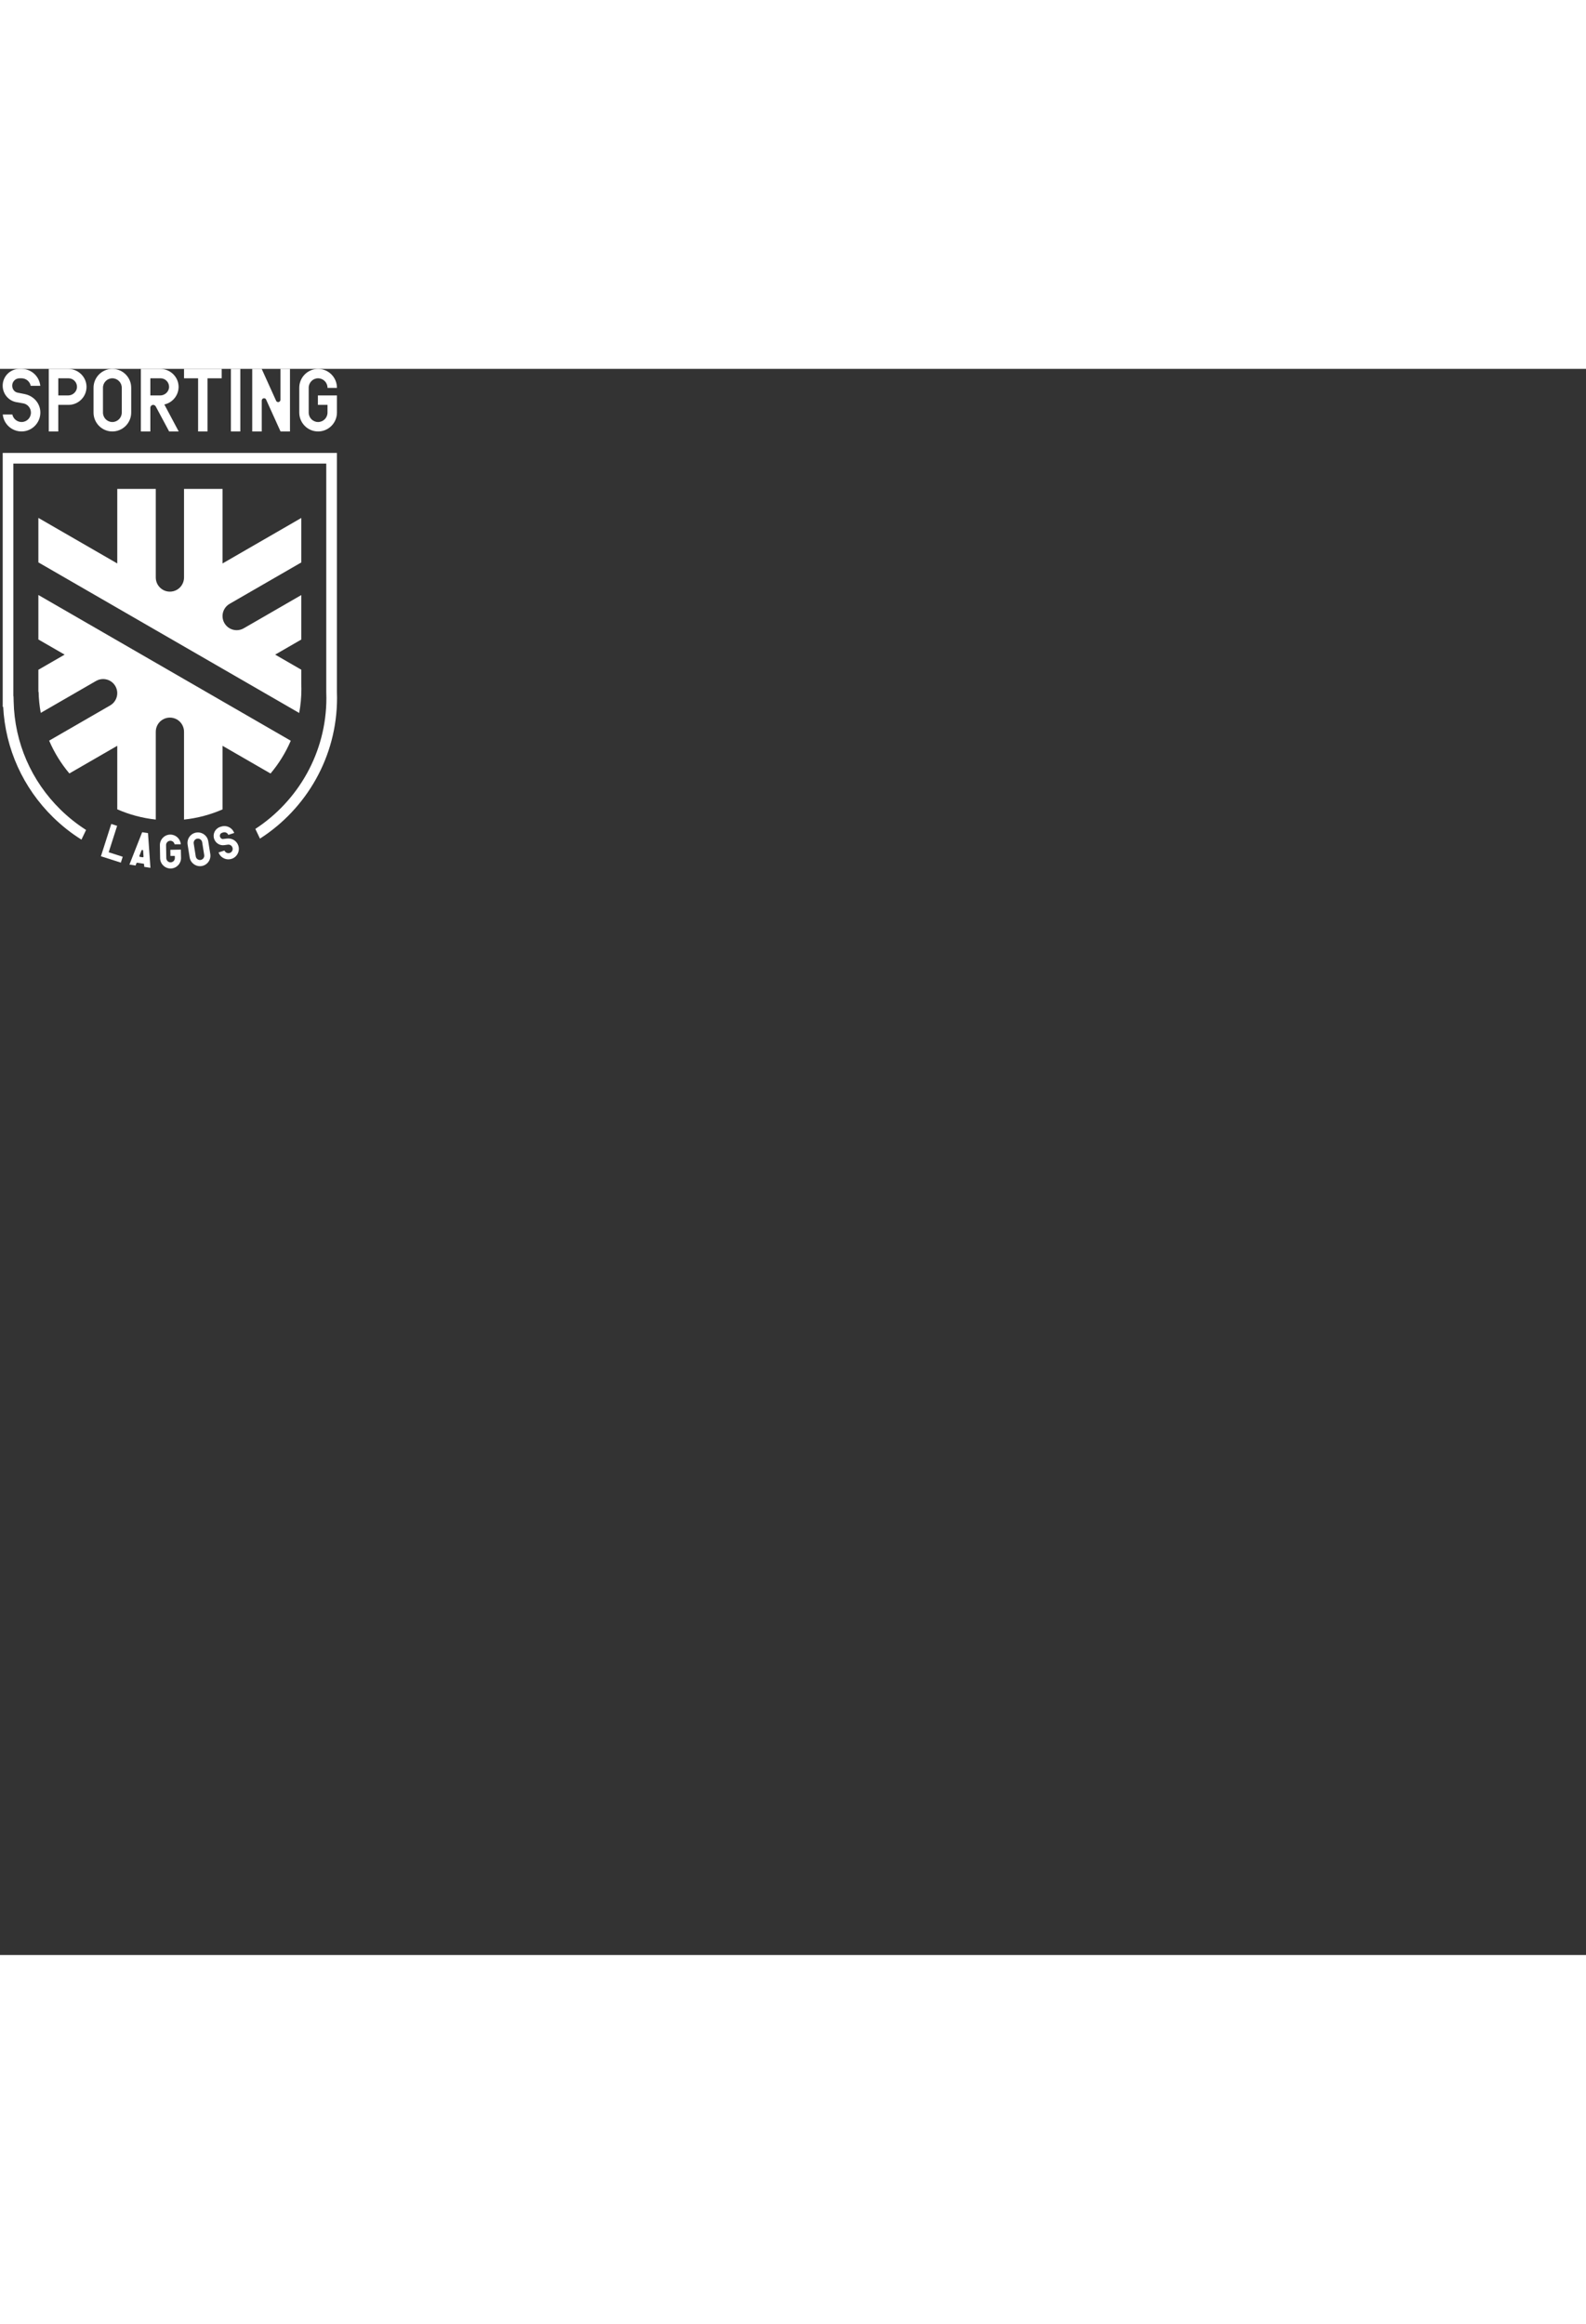 <svg width="43" height="63" viewBox="0 0 200 200" fill="none" xmlns="http://www.w3.org/2000/svg">

  <rect x="0" y="0" width="200" height="200" fill="#333333" stroke="none"/>

  <g id="part1"><path d="M42.487 40.681V10.598H0.343V42.625H0.402C0.681 47.906 2.903 52.825 6.7 56.544C7.799 57.619 8.995 58.562 10.271 59.36L10.854 58.14C9.707 57.409 8.629 56.555 7.637 55.582C3.937 51.957 1.833 47.113 1.721 41.94L1.704 41.282H1.685V11.942H41.143V40.721C41.153 40.976 41.159 41.234 41.159 41.492C41.159 48.398 37.591 54.486 32.2 58.009L32.783 59.232C38.624 55.484 42.502 48.933 42.502 41.492C42.502 41.221 42.497 40.949 42.487 40.681Z" fill="white"/></g>


  <g id="part2"><path d="M3.099 3.176L2.217 2.999C1.825 2.925 1.539 2.553 1.539 2.116C1.539 1.605 1.95 1.19 2.455 1.19H2.719C3.274 1.19 3.757 1.581 3.867 2.12L3.87 2.137H5.081L5.078 2.113C4.941 0.909 3.927 -0 2.719 -0H2.455C1.288 -0 0.338 0.949 0.338 2.116C0.338 3.143 1.064 4.019 2.065 4.199L2.946 4.353C3.489 4.451 3.899 4.948 3.899 5.511C3.899 6.179 3.38 6.702 2.719 6.702C2.168 6.702 1.681 6.311 1.56 5.771L1.556 5.754H0.347L0.35 5.778C0.486 6.983 1.505 7.891 2.719 7.891C4.025 7.891 5.088 6.823 5.088 5.511C5.089 4.368 4.271 3.408 3.099 3.176Z" fill="white"/> </g>
<path d="M8.585 0H6.149V7.892H7.35V4.541H8.64C9.892 4.541 10.911 3.522 10.911 2.27C10.911 1.019 9.867 0 8.585 0ZM9.71 2.271C9.71 2.857 9.195 3.352 8.585 3.352H7.351V1.19H8.641C9.23 1.19 9.71 1.675 9.71 2.271Z" fill="white"/>
<path d="M14.165 0C12.858 0 11.795 1.069 11.795 2.381V5.512C11.795 6.825 12.858 7.892 14.165 7.892C15.477 7.892 16.545 6.824 16.545 5.512V2.381C16.546 1.069 15.478 0 14.165 0ZM15.356 5.512C15.356 6.169 14.822 6.703 14.165 6.703C13.514 6.703 12.985 6.169 12.985 5.512V2.381C12.985 1.724 13.514 1.19 14.165 1.19C14.822 1.19 15.356 1.724 15.356 2.381V5.512Z" fill="white"/>
<path d="M22.521 2.271C22.521 1.019 21.478 0 20.196 0H17.76V7.892H18.96V4.906C18.96 4.708 19.127 4.541 19.324 4.541C19.468 4.541 19.59 4.646 19.647 4.75L21.329 7.892H22.535L20.724 4.49C21.767 4.264 22.521 3.335 22.521 2.271ZM21.321 2.271C21.321 2.857 20.805 3.352 20.196 3.352H18.961V1.19H20.251C20.84 1.19 21.321 1.675 21.321 2.271Z" fill="white"/>
<path d="M23.207 1.19H24.982V7.892H26.171V1.19H27.957V0H23.207V1.19Z" fill="white"/>
<path d="M30.305 0H29.116V7.892H30.305V0Z" fill="white"/>
<path d="M35.367 3.891C35.367 4.059 35.241 4.19 35.08 4.19C34.968 4.19 34.865 4.128 34.824 4.037L33.005 0.013L32.999 0H31.806V7.892H33.007V4.002C33.007 3.834 33.133 3.703 33.294 3.703C33.407 3.703 33.51 3.764 33.55 3.856L35.37 7.879L35.375 7.892H36.568V0H35.367V3.891Z" fill="white"/>
<path d="M42.489 2.402V2.381C42.489 1.069 41.421 0.001 40.109 0.001C38.802 0.001 37.739 1.069 37.739 2.381V5.512C37.739 6.825 38.802 7.892 40.109 7.892C41.421 7.892 42.489 6.824 42.489 5.512V3.352H40.088V4.541H41.3V5.512C41.3 6.169 40.766 6.703 40.109 6.703C39.458 6.703 38.929 6.169 38.929 5.512V2.381C38.929 1.724 39.458 1.19 40.109 1.19C40.766 1.19 41.3 1.724 41.3 2.381V2.402H42.489V2.402Z" fill="white"/>
<path d="M36.667 46.89C36.021 48.396 35.157 49.787 34.115 51.023L28.061 47.528V55.548C26.548 56.209 24.916 56.651 23.206 56.832V45.753C23.206 45.119 22.865 44.528 22.316 44.211C21.765 43.893 21.083 43.893 20.534 44.21C19.985 44.527 19.644 45.118 19.644 45.751V56.83C17.934 56.646 16.301 56.202 14.787 55.538V47.528L8.748 51.015C7.707 49.778 6.844 48.386 6.198 46.879L13.897 42.434C14.446 42.118 14.787 41.526 14.787 40.892C14.787 40.258 14.446 39.667 13.897 39.35C13.346 39.032 12.664 39.032 12.115 39.349L5.139 43.377C4.98 42.516 4.888 41.632 4.868 40.729H4.84V37.942L8.149 36.032L4.84 34.122V28.514L13.015 33.233L28.051 41.915L36.667 46.89Z" fill="white"/>
  <g id="part2"><path d="M37.993 39.706V37.934L34.699 36.032L37.993 34.13V28.522L30.733 32.714C30.183 33.031 29.501 33.031 28.952 32.714C28.403 32.396 28.061 31.806 28.061 31.171C28.061 30.537 28.403 29.946 28.952 29.629L37.993 24.409V18.801L28.061 24.536V15.137H23.206V26.311C23.206 26.945 22.865 27.536 22.314 27.854C21.765 28.171 21.083 28.171 20.534 27.854C19.985 27.537 19.643 26.946 19.643 26.312V15.137H14.787V24.536L4.84 18.793V24.401L14.797 30.149L28.032 37.79L37.729 43.389C37.912 42.405 38.007 41.391 38.007 40.353C38.007 40.137 38.002 39.92 37.993 39.706Z" fill="white"/> </g>
<path d="M14.772 57.621L14.031 57.383L12.727 61.456L15.238 62.26L15.475 61.518L13.706 60.952L14.772 57.621Z" fill="white"/>
<path d="M18.662 58.538L17.927 58.426L16.321 62.506L17.094 62.625L17.208 62.332C17.221 62.294 17.273 62.266 17.32 62.275L18.087 62.395C18.139 62.403 18.169 62.444 18.172 62.482L18.191 62.794L18.971 62.914L18.662 58.538ZM18.099 61.501C18.096 61.526 18.082 61.55 18.058 61.564C18.036 61.58 18.011 61.588 17.985 61.583L17.661 61.533C17.633 61.528 17.609 61.514 17.59 61.493C17.576 61.471 17.568 61.443 17.57 61.419C17.573 61.406 17.573 61.406 17.579 61.395L17.846 60.722C17.862 60.682 17.903 60.654 17.946 60.654H17.96C18.006 60.663 18.044 60.706 18.047 60.755L18.099 61.473L18.101 61.481C18.101 61.485 18.101 61.488 18.099 61.501Z" fill="white"/>
<path d="M22.829 61.658C22.839 62.385 22.257 62.989 21.528 63H21.506C21.163 63 20.842 62.869 20.594 62.627C20.338 62.382 20.197 62.052 20.191 61.699L20.164 60.066C20.158 59.715 20.292 59.38 20.537 59.127C20.782 58.871 21.109 58.73 21.459 58.724H21.481C22.175 58.724 22.746 59.26 22.796 59.947L22.012 59.949C21.993 59.837 21.939 59.737 21.857 59.656C21.754 59.555 21.618 59.501 21.471 59.504C21.174 59.509 20.937 59.757 20.942 60.054L20.97 61.689C20.973 61.833 21.03 61.969 21.133 62.07C21.237 62.171 21.37 62.225 21.514 62.222C21.661 62.219 21.797 62.162 21.898 62.059C21.999 61.952 22.053 61.816 22.05 61.669L22.042 61.411L21.492 61.422L21.481 60.644L22.806 60.619L22.829 61.658Z" fill="white"/>
<path d="M26.518 61.18L26.263 59.566C26.148 58.848 25.471 58.355 24.752 58.469C24.036 58.581 23.547 59.258 23.658 59.98L23.914 61.593C23.968 61.942 24.156 62.246 24.442 62.453C24.671 62.622 24.94 62.709 25.215 62.709C25.283 62.709 25.351 62.703 25.422 62.693C26.14 62.579 26.632 61.901 26.518 61.18ZM25.299 61.923C25.007 61.969 24.73 61.768 24.684 61.471L24.428 59.857C24.406 59.713 24.438 59.571 24.523 59.451C24.607 59.337 24.733 59.258 24.874 59.237C24.902 59.234 24.931 59.231 24.959 59.231C25.22 59.231 25.451 59.422 25.495 59.688L25.751 61.302C25.797 61.599 25.593 61.876 25.299 61.923Z" fill="white"/>
<path d="M30.055 60.119C29.859 59.515 29.263 59.149 28.606 59.226L28.138 59.281C27.97 59.303 27.804 59.187 27.745 59.006C27.711 58.902 27.719 58.792 27.767 58.696C27.815 58.601 27.897 58.531 27.999 58.498L28.131 58.455C28.371 58.377 28.635 58.478 28.757 58.696L28.793 58.76L29.539 58.517L29.497 58.426C29.218 57.813 28.528 57.508 27.89 57.714L27.759 57.757C27.139 57.958 26.797 58.627 26.998 59.248C27.176 59.794 27.714 60.134 28.277 60.056L28.739 59.991C28.988 59.957 29.234 60.115 29.313 60.359C29.358 60.498 29.348 60.646 29.284 60.773C29.22 60.901 29.108 60.996 28.97 61.041C28.732 61.119 28.465 61.017 28.337 60.801L28.3 60.739L27.556 60.98L27.598 61.072C27.817 61.555 28.294 61.846 28.801 61.846C28.937 61.846 29.075 61.825 29.21 61.781C29.544 61.672 29.815 61.44 29.974 61.125C30.135 60.812 30.163 60.454 30.055 60.119Z" fill="white"/>
</svg>

